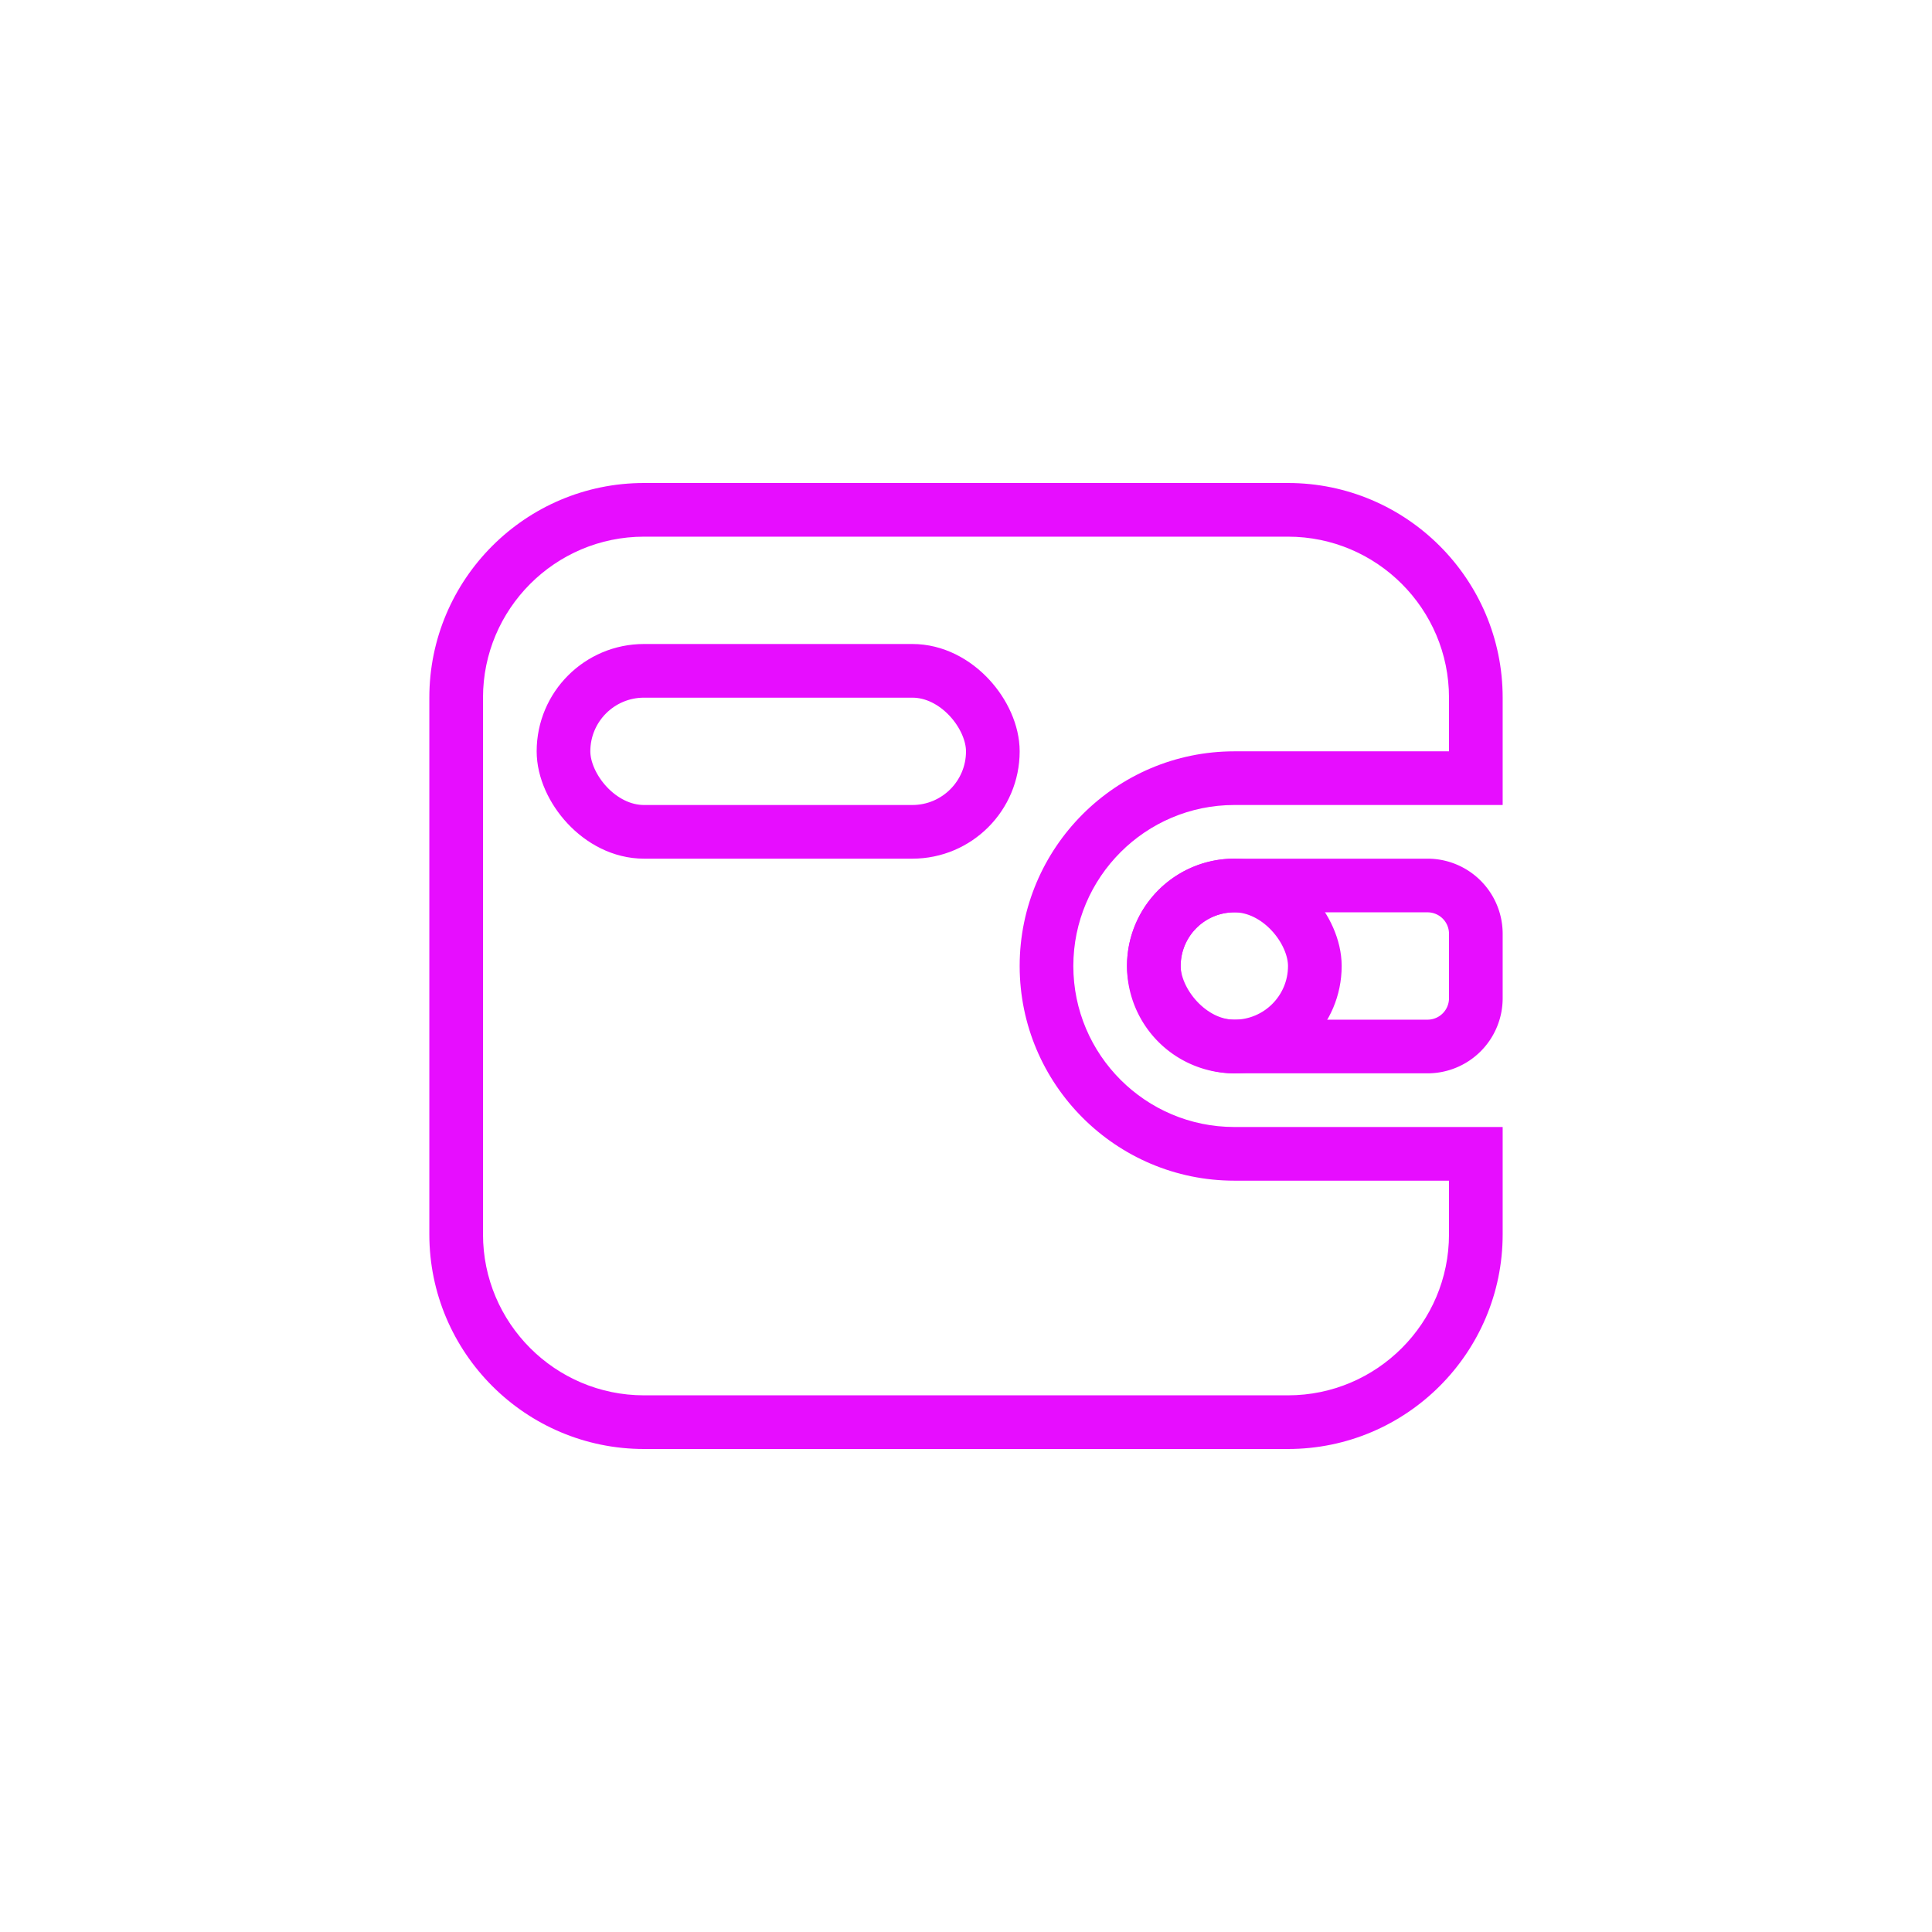 <svg xmlns="http://www.w3.org/2000/svg" width="36" height="36" viewBox="0 0 36 36"><defs><style>.a,.b,.c,.f{fill:none;}.a{opacity:0;}.c{stroke:#e70dff;}.d,.e{stroke:none;}.e{fill:#e70dff;}</style></defs><rect class="a" width="36" height="36" rx="5"/><g transform="translate(-5805 -457)"><g class="b" transform="translate(5813 466)"><path class="d" d="M16,18H4a4,4,0,0,1-4-4V4A4,4,0,0,1,4,0H16a4,4,0,0,1,4,4V6H15a3,3,0,1,0,0,6h5v2A4,4,0,0,1,16,18Z"/><path class="e" d="M 16 17 C 17.654 17 19 15.654 19 14 L 19 13 L 15 13 C 12.794 13 11 11.205 11 9 C 11 6.795 12.794 5 15 5 L 19 5 L 19 4 C 19 2.346 17.654 1 16 1 L 4 1 C 2.346 1 1 2.346 1 4 L 1 14 C 1 15.654 2.346 17 4 17 L 16 17 M 16 18 L 4 18 C 1.794 18 -1.358032193365943e-07 16.206 -1.358032193365943e-07 14 L -1.358032193365943e-07 4 C -1.358032193365943e-07 1.794 1.794 0 4 0 L 16 0 C 18.206 0 20 1.794 20 4 L 20 6 L 15 6 C 13.346 6 12 7.346 12 9 C 12 10.654 13.346 12 15 12 L 20 12 L 20 14 C 20 16.206 18.206 18 16 18 Z"/></g><g class="c" transform="translate(5815 469)"><rect class="d" width="9" height="4" rx="2"/><rect class="f" x="0.5" y="0.5" width="8" height="3" rx="1.5"/></g><g class="c" transform="translate(5826 473)"><path class="d" d="M2,0H5.667A1.333,1.333,0,0,1,7,1.333V2.667A1.333,1.333,0,0,1,5.667,4H2A2,2,0,0,1,0,2V2A2,2,0,0,1,2,0Z"/><path class="f" d="M2,.5H5.6a.9.9,0,0,1,.9.9V2.6a.9.9,0,0,1-.9.9H2A1.5,1.5,0,0,1,.5,2V2A1.5,1.5,0,0,1,2,.5Z"/></g><g class="c" transform="translate(5826 473)"><rect class="d" width="4" height="4" rx="2"/><rect class="f" x="0.5" y="0.5" width="3" height="3" rx="1.5"/></g></g></svg>